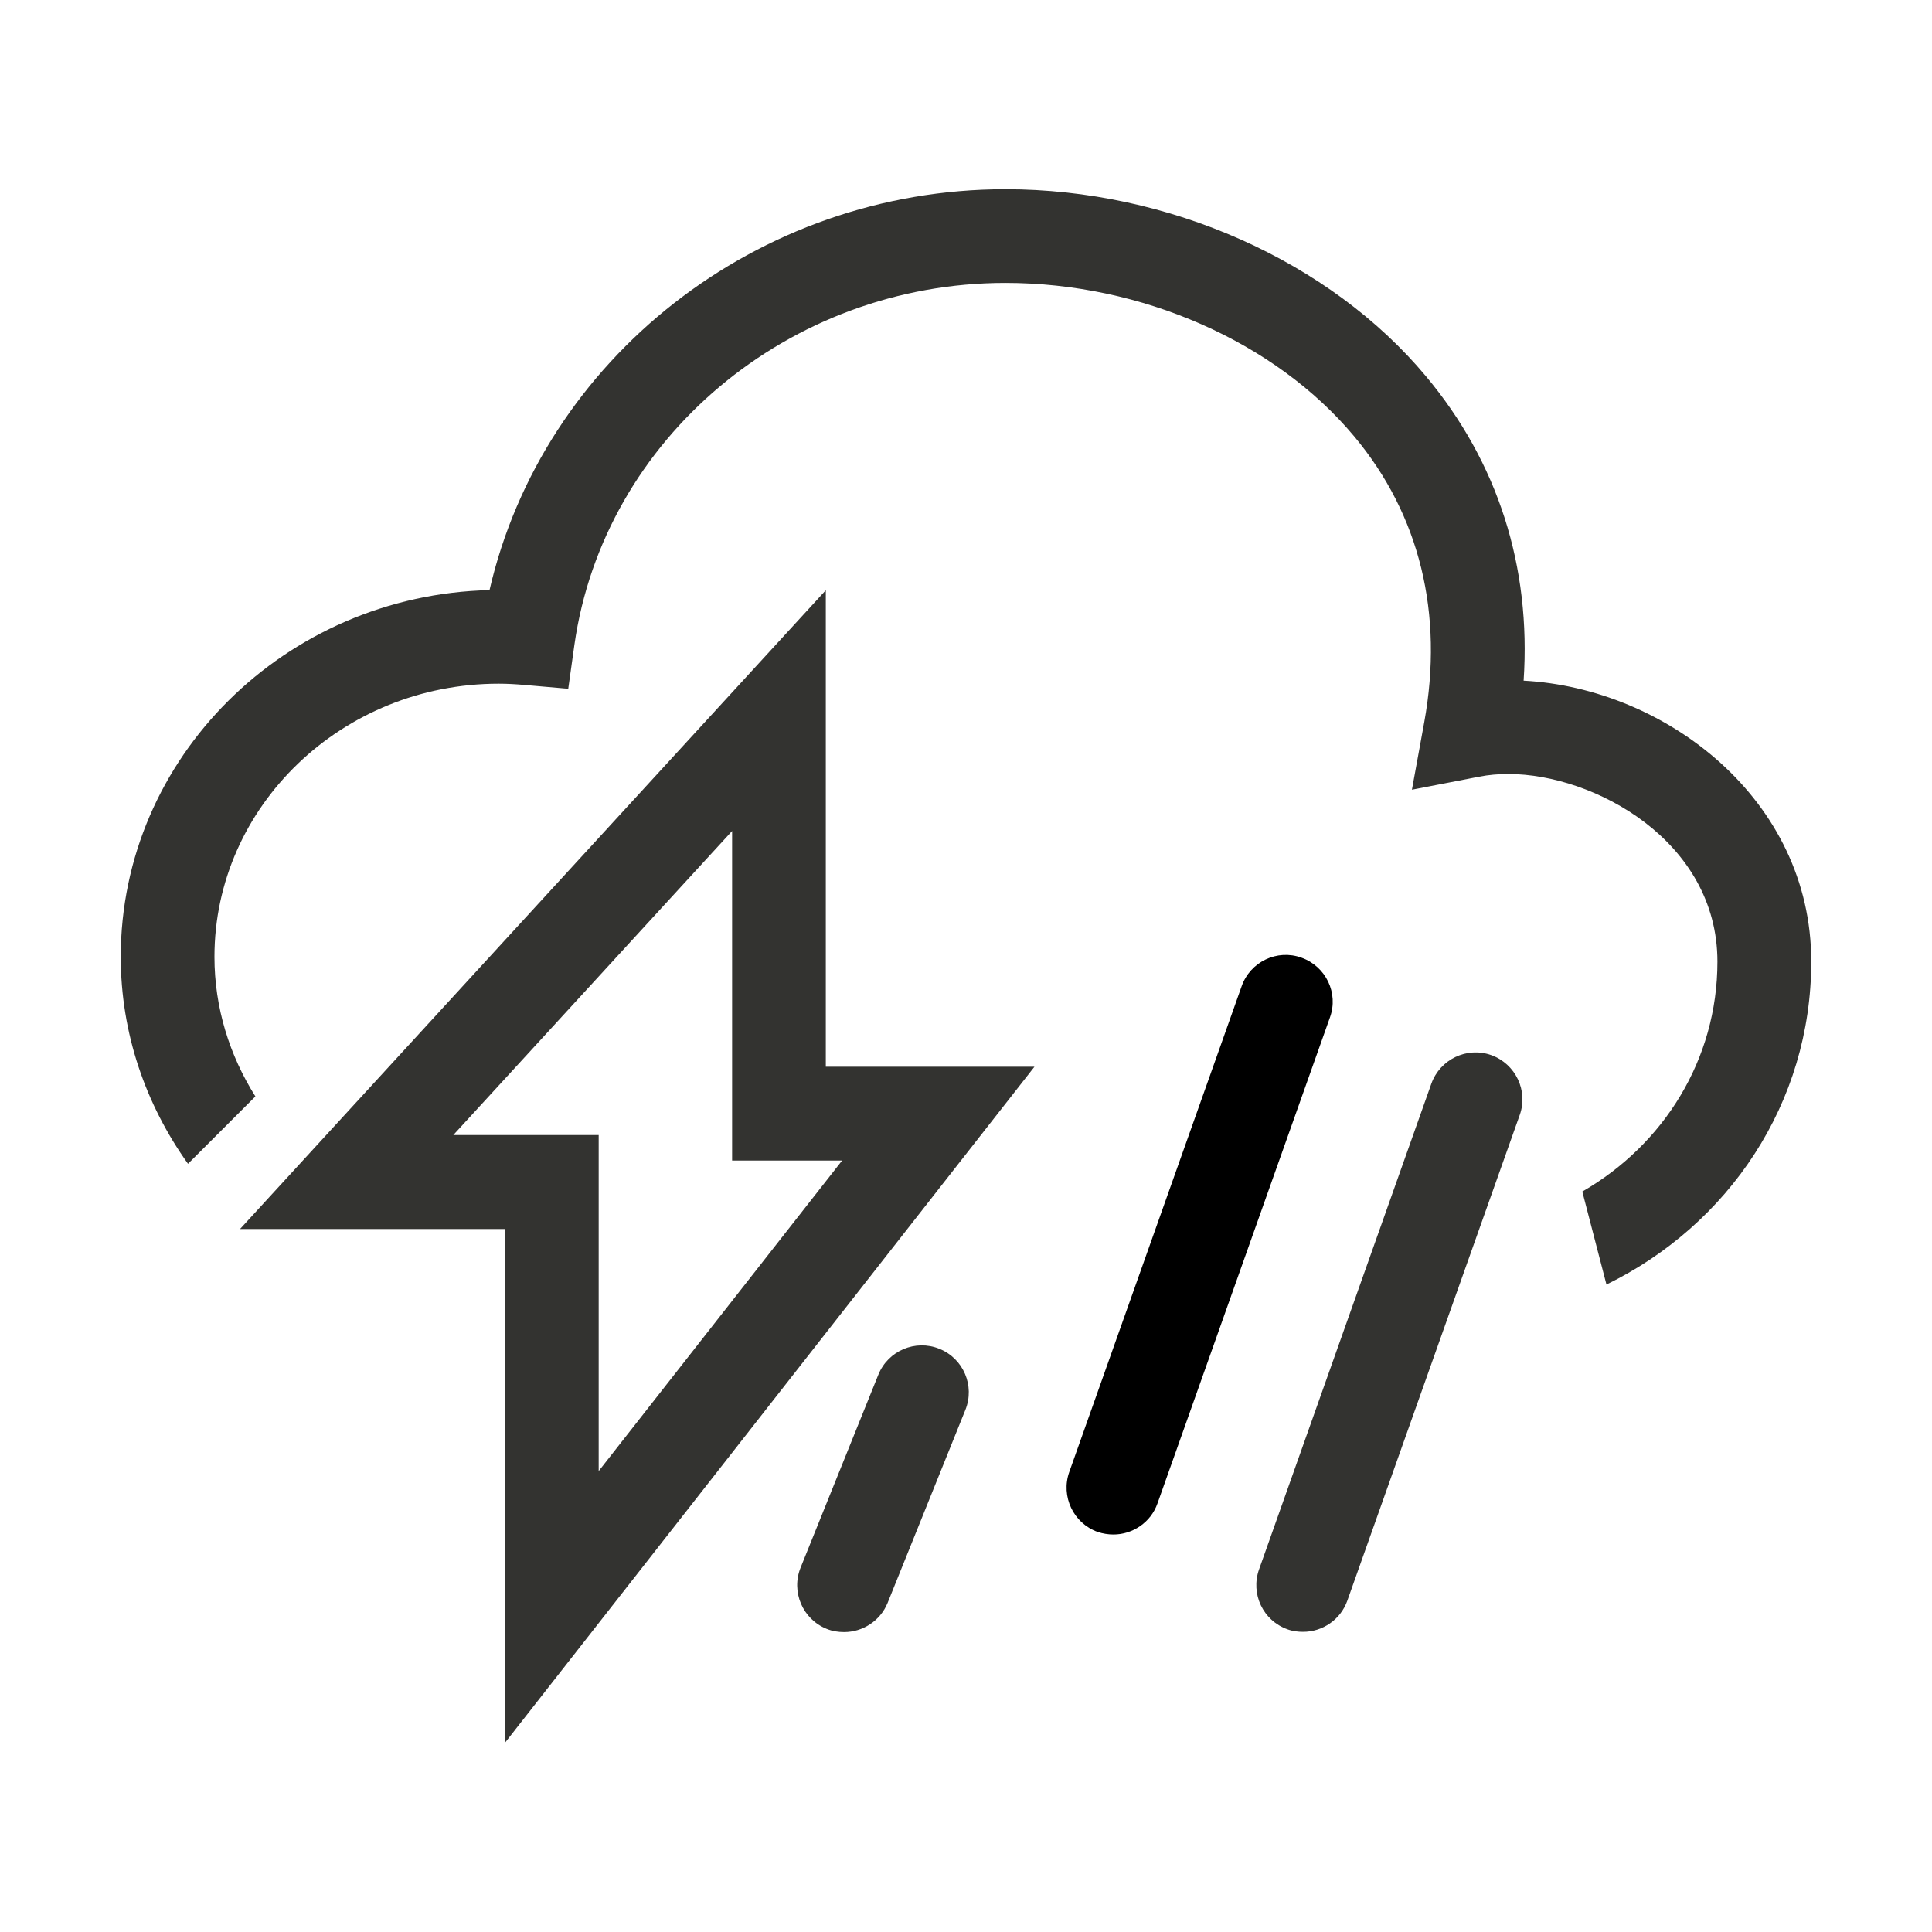 <?xml version="1.0" standalone="no"?><!DOCTYPE svg PUBLIC "-//W3C//DTD SVG 1.1//EN" "http://www.w3.org/Graphics/SVG/1.1/DTD/svg11.dtd"><svg t="1503555982628" class="icon" style="" viewBox="0 0 1024 1024" version="1.1" xmlns="http://www.w3.org/2000/svg" p-id="9321" xmlns:xlink="http://www.w3.org/1999/xlink" width="32" height="32"><defs><style type="text/css"></style></defs><path d="M807.552 360.768c4.032-60.416-13.632-115.712-51.712-161.28-51.072-61.184-136.512-99.2-222.976-99.2-131.52 0-245.184 89.92-273.408 212.48C151.232 315.328 64 401.536 64 507.136c0 40.576 13.248 78.336 35.648 109.696L135.36 581.12C121.664 559.36 113.664 534.08 113.664 507.136c0-79.808 67.648-144.768 150.656-144.768 4.48 0 8.96 0.256 13.376 0.64l23.488 2.048 3.264-23.296C320 232.448 418.24 149.952 532.864 149.952c72.128 0 142.976 31.168 184.896 81.344 34.752 41.6 47.552 93.952 37.12 151.488L748.352 418.56l35.712-6.912c4.864-0.96 10.048-1.408 15.424-1.408 45.312 0 110.784 35.392 110.784 99.456 0 51.968-28.608 97.088-71.616 121.856l12.8 49.28C916.096 649.28 960 584.768 960 509.632 960 423.552 882.688 364.736 807.552 360.768z" p-id="9322" fill="#333330"></path><path d="M437.696 312.832l-310.464 338.56 140.352 0 0 272.384 280.704-358.4L437.696 565.376 437.696 312.832zM446.336 615.104l-129.024 164.608L317.312 601.6 240.256 601.6l147.776-161.152 0 174.656L446.336 615.104z" p-id="9323" fill="#333330"></path><path d="M689.792 507.584c-12.864-4.672-27.136 2.176-31.68 15.104l-91.392 257.536c-4.544 12.864 2.176 27.136 15.104 31.744 2.752 0.896 5.568 1.344 8.32 1.344 10.176 0 19.84-6.4 23.36-16.512l91.392-257.536C709.568 526.4 702.784 512.192 689.792 507.584z" p-id="9324"></path><path d="M497.856 714.88c-12.672-5.12-27.2 1.024-32.32 13.76l-41.216 102.272c-5.12 12.736 1.088 27.264 13.76 32.384 3.072 1.28 6.208 1.728 9.344 1.728 9.792 0 19.136-5.888 23.04-15.488l41.216-102.272C516.8 734.528 510.656 720 497.856 714.88z" p-id="9325" fill="#333330"></path><path d="M790.4 559.232c-12.928-4.608-27.136 2.24-31.744 15.104l-91.328 257.472c-4.608 12.992 2.112 27.136 15.04 31.744 2.752 1.024 5.568 1.344 8.32 1.344 10.24 0 19.84-6.4 23.424-16.512l91.392-257.472C810.048 578.112 803.328 563.904 790.4 559.232z" p-id="9326" fill="#333330"></path></svg>